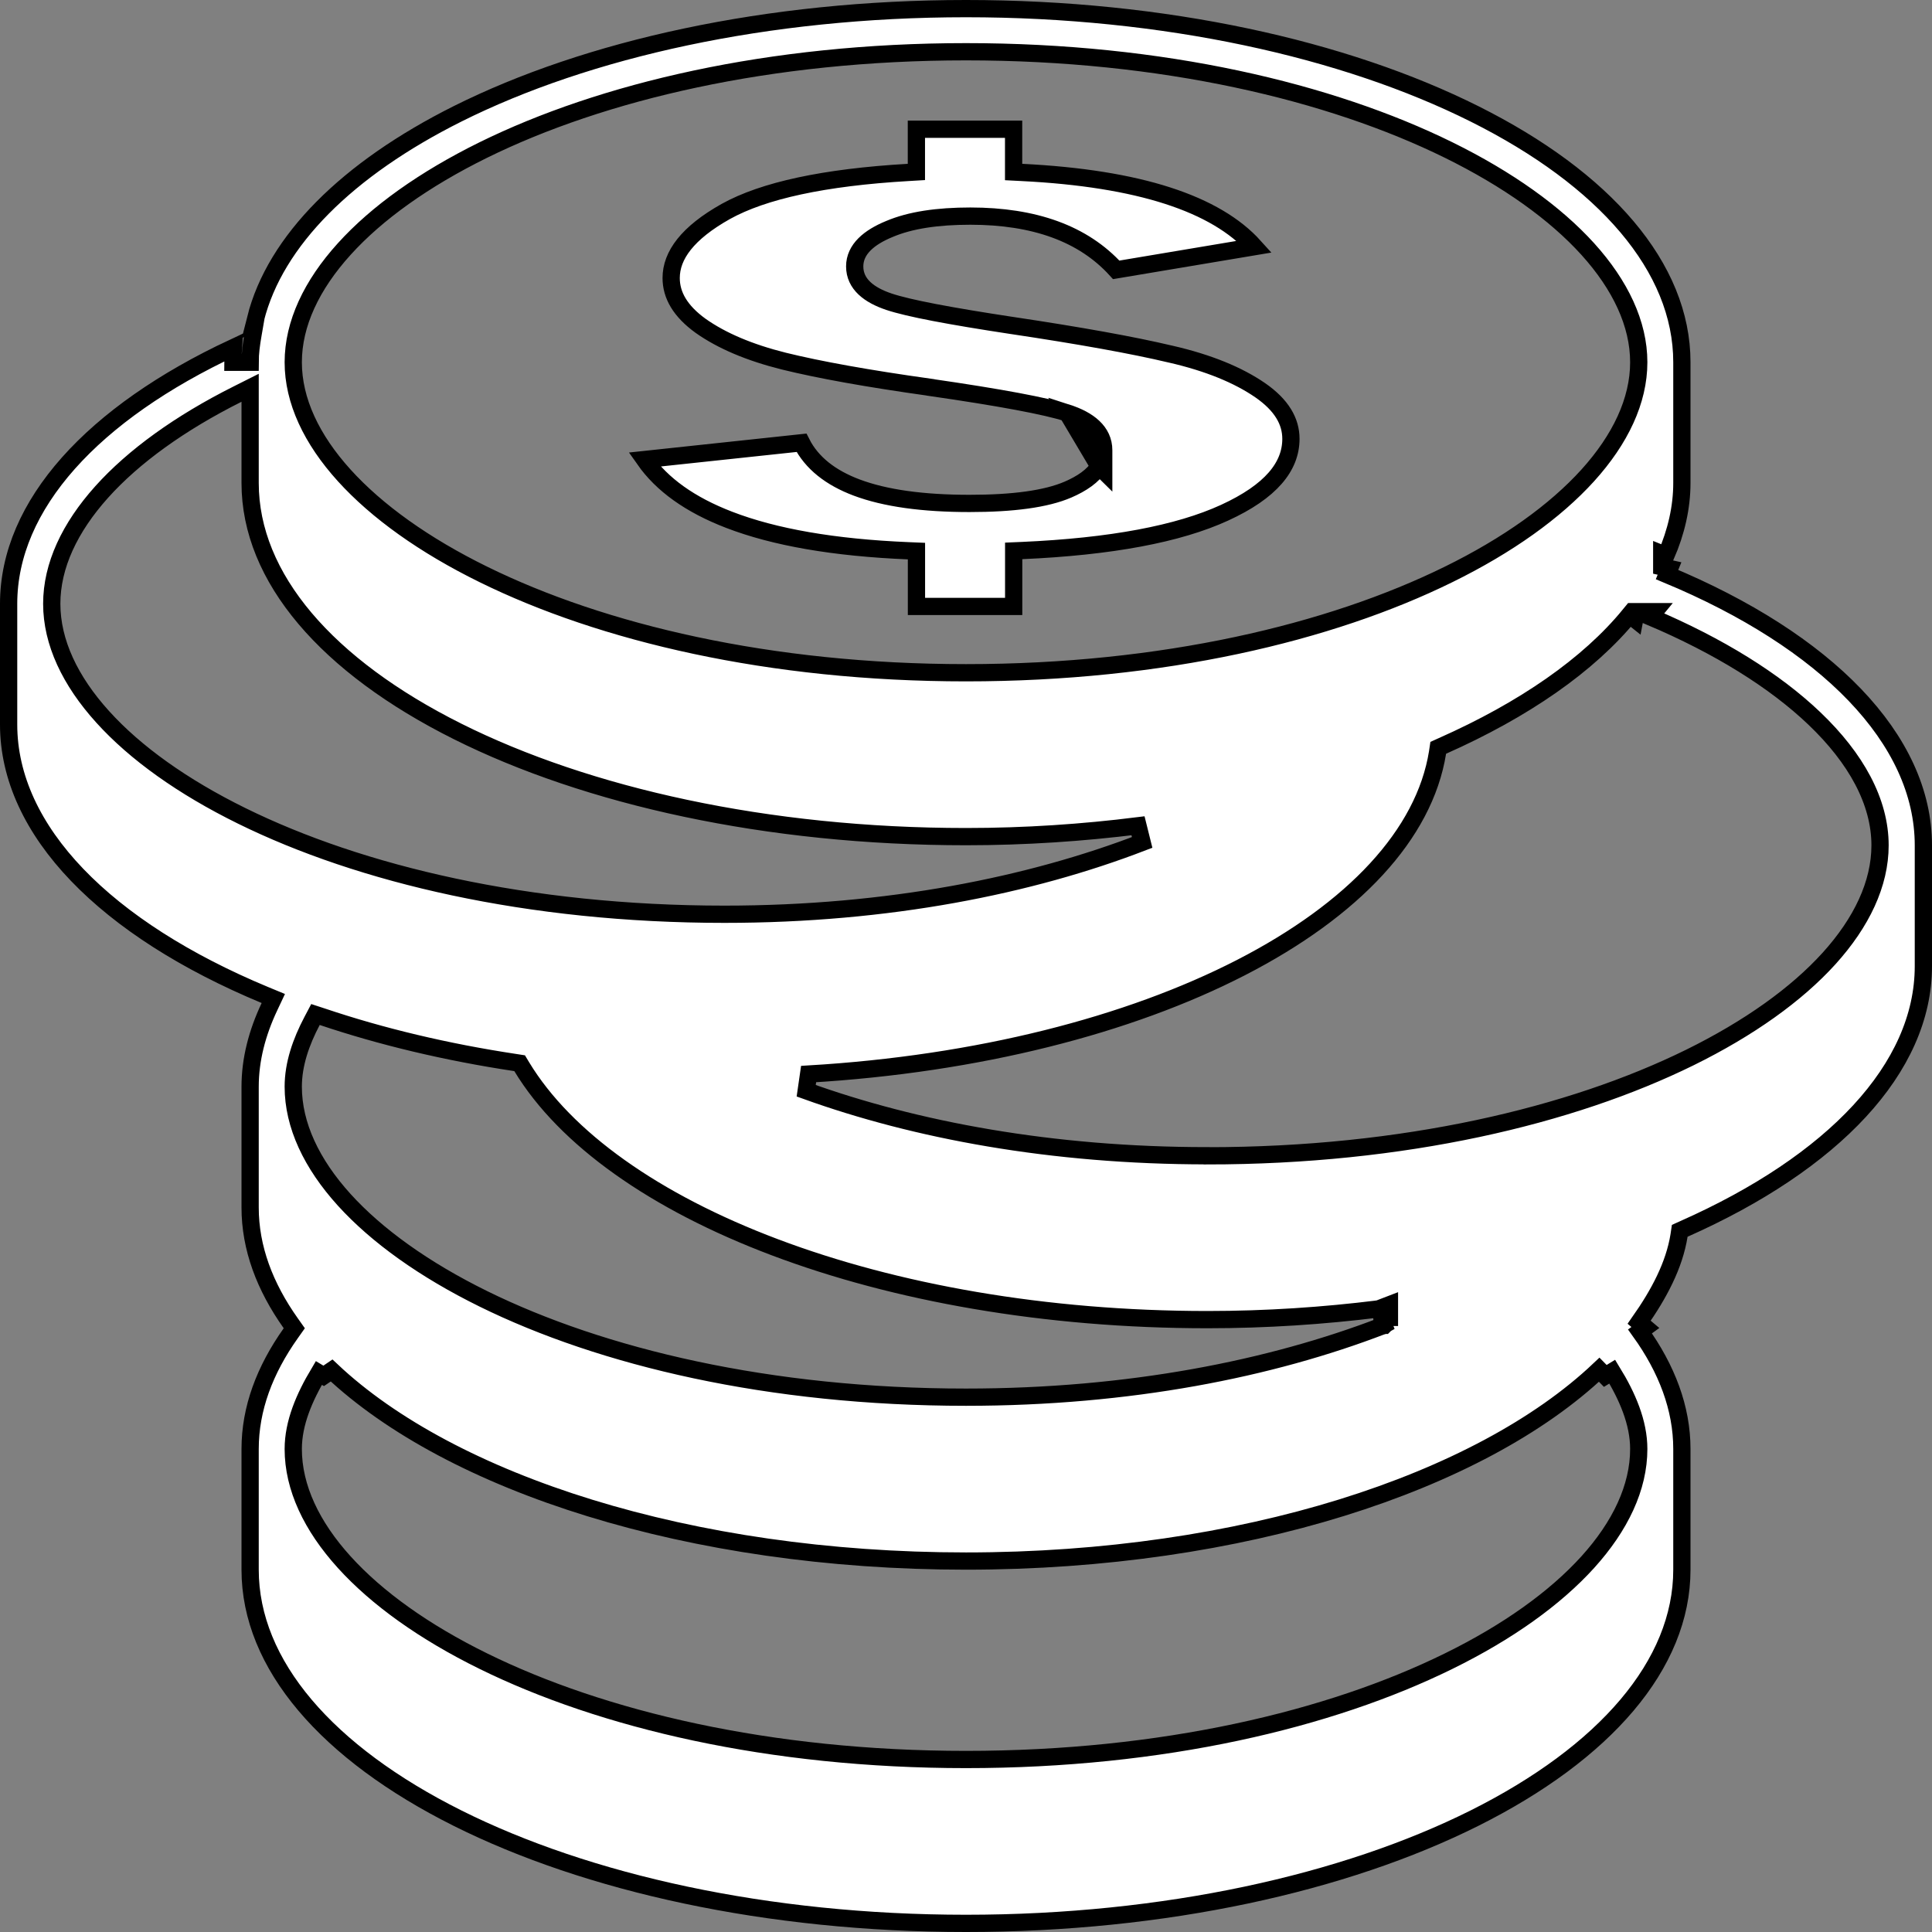 <svg width="28" height="28" viewBox="0 0 28 28" fill="none" xmlns="http://www.w3.org/2000/svg">
<rect x="0" y="0" width="28" height="28" fill="#808080" stroke="none"/>
<path d="M15.927 6.758L15.996 6.826V6.525C15.996 6.254 15.775 6.084 15.468 5.985L15.927 6.758ZM15.927 6.758C15.841 6.899 15.678 7.009 15.477 7.096L15.477 7.096C15.158 7.233 14.678 7.296 14.051 7.296C13.376 7.296 12.829 7.221 12.416 7.066C12.038 6.924 11.764 6.71 11.616 6.417L9.34 6.66C9.594 7.022 9.999 7.315 10.569 7.534C11.223 7.786 12.085 7.937 13.163 7.982L13.282 7.987V8.107V8.789H14.691V8.103V7.984L14.81 7.979C16.104 7.922 17.08 7.737 17.747 7.431C18.421 7.122 18.709 6.761 18.709 6.36C18.709 6.106 18.574 5.87 18.263 5.655C17.944 5.436 17.518 5.259 16.965 5.132L16.964 5.132C16.412 5.001 15.642 4.863 14.659 4.716L14.658 4.716C13.764 4.58 13.169 4.468 12.884 4.373C12.598 4.277 12.387 4.119 12.387 3.861C12.387 3.611 12.599 3.438 12.889 3.319C13.192 3.19 13.587 3.132 14.063 3.132C14.988 3.132 15.699 3.384 16.177 3.911L18.18 3.575C17.62 2.954 16.514 2.584 14.808 2.499L14.69 2.493V2.374V1.873H13.281V2.374V2.492L13.163 2.499C11.942 2.57 11.064 2.762 10.52 3.064C9.963 3.376 9.727 3.702 9.727 4.029C9.727 4.277 9.858 4.509 10.155 4.723C10.458 4.937 10.86 5.109 11.362 5.234C11.869 5.359 12.576 5.487 13.485 5.614L13.486 5.615C14.497 5.761 15.162 5.886 15.468 5.985L15.927 6.758ZM24.375 7C24.375 7.357 24.292 7.709 24.145 8.05L24.083 8.025V8.212V8.214L24.196 8.239L24.16 8.327C26.465 9.286 27.875 10.709 27.875 12.252V14.002C27.875 15.484 26.565 16.852 24.406 17.81L24.344 17.838L24.334 17.905C24.265 18.337 24.045 18.752 23.756 19.163L23.846 19.239L23.768 19.296C24.156 19.836 24.375 20.407 24.375 21V22.75C24.375 24.126 23.256 25.406 21.369 26.35C19.489 27.29 16.884 27.875 14 27.875C11.116 27.875 8.511 27.29 6.631 26.35C4.745 25.407 3.625 24.127 3.625 22.75V21C3.625 20.416 3.836 19.855 4.214 19.322L4.265 19.25L4.214 19.178C3.836 18.645 3.625 18.084 3.625 17.5V15.75C3.625 15.354 3.727 14.967 3.905 14.59L3.961 14.471L3.84 14.421C1.535 13.463 0.125 12.042 0.125 10.5V8.75C0.125 7.316 1.35 5.987 3.383 5.037C3.378 5.108 3.375 5.179 3.375 5.25H3.5H3.625C3.625 5.117 3.643 4.986 3.667 4.848L3.707 4.617L3.704 4.619C3.99 3.486 5.037 2.448 6.631 1.65C8.511 0.71 11.116 0.125 14 0.125C16.884 0.125 19.489 0.71 21.369 1.65C23.256 2.593 24.375 3.873 24.375 5.25V7ZM3.625 5.822V5.62L3.444 5.711C2.606 6.131 1.935 6.616 1.473 7.131C1.011 7.646 0.75 8.198 0.75 8.75C0.75 9.308 1.016 9.868 1.489 10.39C1.961 10.912 2.647 11.403 3.505 11.825C5.222 12.67 7.648 13.25 10.5 13.25C12.88 13.25 14.934 12.832 16.553 12.209L16.493 11.968C15.693 12.068 14.861 12.125 14 12.125C11.116 12.125 8.511 11.54 6.631 10.6C4.745 9.657 3.625 8.377 3.625 7V5.822ZM4.691 19.94L4.621 19.898C4.411 20.25 4.25 20.622 4.25 21C4.25 21.558 4.516 22.118 4.989 22.64C5.462 23.162 6.147 23.653 7.006 24.075C8.723 24.92 11.149 25.5 14 25.5C16.851 25.5 19.277 24.92 20.994 24.075C21.853 23.653 22.538 23.162 23.011 22.64C23.483 22.118 23.75 21.558 23.75 21C23.75 20.616 23.585 20.236 23.366 19.879L23.265 19.941L23.177 19.851C21.451 21.485 18.012 22.624 14 22.624C9.993 22.624 6.537 21.494 4.806 19.862L4.691 19.94ZM20.137 19.091V18.909L19.978 18.97C19.182 19.069 18.355 19.125 17.5 19.125C15.143 19.125 12.974 18.734 11.234 18.078C9.49 17.421 8.193 16.503 7.561 15.459L7.531 15.409L7.473 15.4C6.464 15.248 5.523 15.022 4.673 14.736L4.572 14.703L4.523 14.796C4.362 15.101 4.25 15.423 4.25 15.749C4.25 16.307 4.516 16.867 4.989 17.389C5.462 17.91 6.147 18.401 7.006 18.824C8.723 19.669 11.149 20.249 14 20.249C16.371 20.249 18.418 19.837 20.037 19.215C20.039 19.215 20.041 19.214 20.044 19.214C20.047 19.213 20.051 19.212 20.054 19.211C20.058 19.21 20.061 19.208 20.063 19.208C20.064 19.207 20.066 19.206 20.064 19.207L20.059 19.209C20.056 19.21 20.049 19.212 20.04 19.214C20.046 19.212 20.052 19.21 20.057 19.207L20.03 19.137L20.027 19.093H20.137V19.091ZM20.004 18.967C20.003 18.967 20.002 18.967 20.001 18.967C19.989 18.969 19.98 18.972 19.976 18.973L19.973 18.974C19.974 18.974 19.975 18.974 19.976 18.973C19.978 18.973 19.982 18.972 19.985 18.971C19.991 18.969 19.997 18.968 20.004 18.968L20.004 18.967ZM26.298 10.415C25.726 9.868 24.914 9.361 23.917 8.939L23.978 8.865H23.714H23.714H23.714H23.714H23.714H23.714H23.714H23.714H23.714H23.714H23.714H23.714H23.714H23.714H23.714H23.714H23.714H23.714H23.714H23.714H23.714H23.714H23.714H23.714H23.714H23.714H23.714H23.714H23.714H23.714H23.714H23.714H23.714H23.714H23.714H23.714H23.714H23.714H23.714H23.714H23.713H23.713H23.713H23.713H23.713H23.713H23.713H23.713H23.713H23.713H23.713H23.713H23.713H23.713H23.713H23.713H23.713H23.713H23.713H23.713H23.713H23.713H23.713H23.713H23.713H23.713H23.713H23.713H23.713H23.713H23.713H23.713H23.713H23.713H23.713H23.713H23.713H23.713H23.713H23.713H23.713H23.713H23.713H23.713H23.713H23.713H23.713H23.713H23.713H23.713H23.713H23.713H23.713H23.713H23.713H23.713H23.713H23.713H23.713H23.712H23.712H23.712H23.712L23.692 8.971L23.617 8.911C23.021 9.639 22.086 10.286 20.906 10.81L20.844 10.838L20.834 10.905C20.643 12.094 19.612 13.187 17.985 14.023C16.363 14.857 14.173 15.421 11.719 15.566L11.684 15.808C13.267 16.378 15.24 16.75 17.496 16.75L17.497 16.751C20.348 16.751 22.774 16.171 24.491 15.326C25.349 14.903 26.035 14.413 26.508 13.891C26.98 13.369 27.247 12.809 27.247 12.251C27.247 11.619 26.899 10.989 26.298 10.415ZM23.75 5.25C23.75 4.692 23.483 4.131 23.011 3.609C22.538 3.087 21.853 2.597 20.994 2.174C19.277 1.329 16.851 0.75 14 0.75C11.148 0.75 8.722 1.329 7.005 2.174C6.147 2.597 5.461 3.087 4.989 3.609C4.516 4.131 4.25 4.692 4.25 5.25C4.25 5.808 4.516 6.368 4.989 6.89C5.462 7.412 6.147 7.903 7.006 8.325C8.723 9.17 11.149 9.75 14 9.75C16.851 9.75 19.277 9.17 20.994 8.325C21.853 7.903 22.538 7.412 23.011 6.89C23.483 6.368 23.75 5.808 23.75 5.25Z" fill="white" stroke="black" stroke-width="0.25"/>
</svg>
